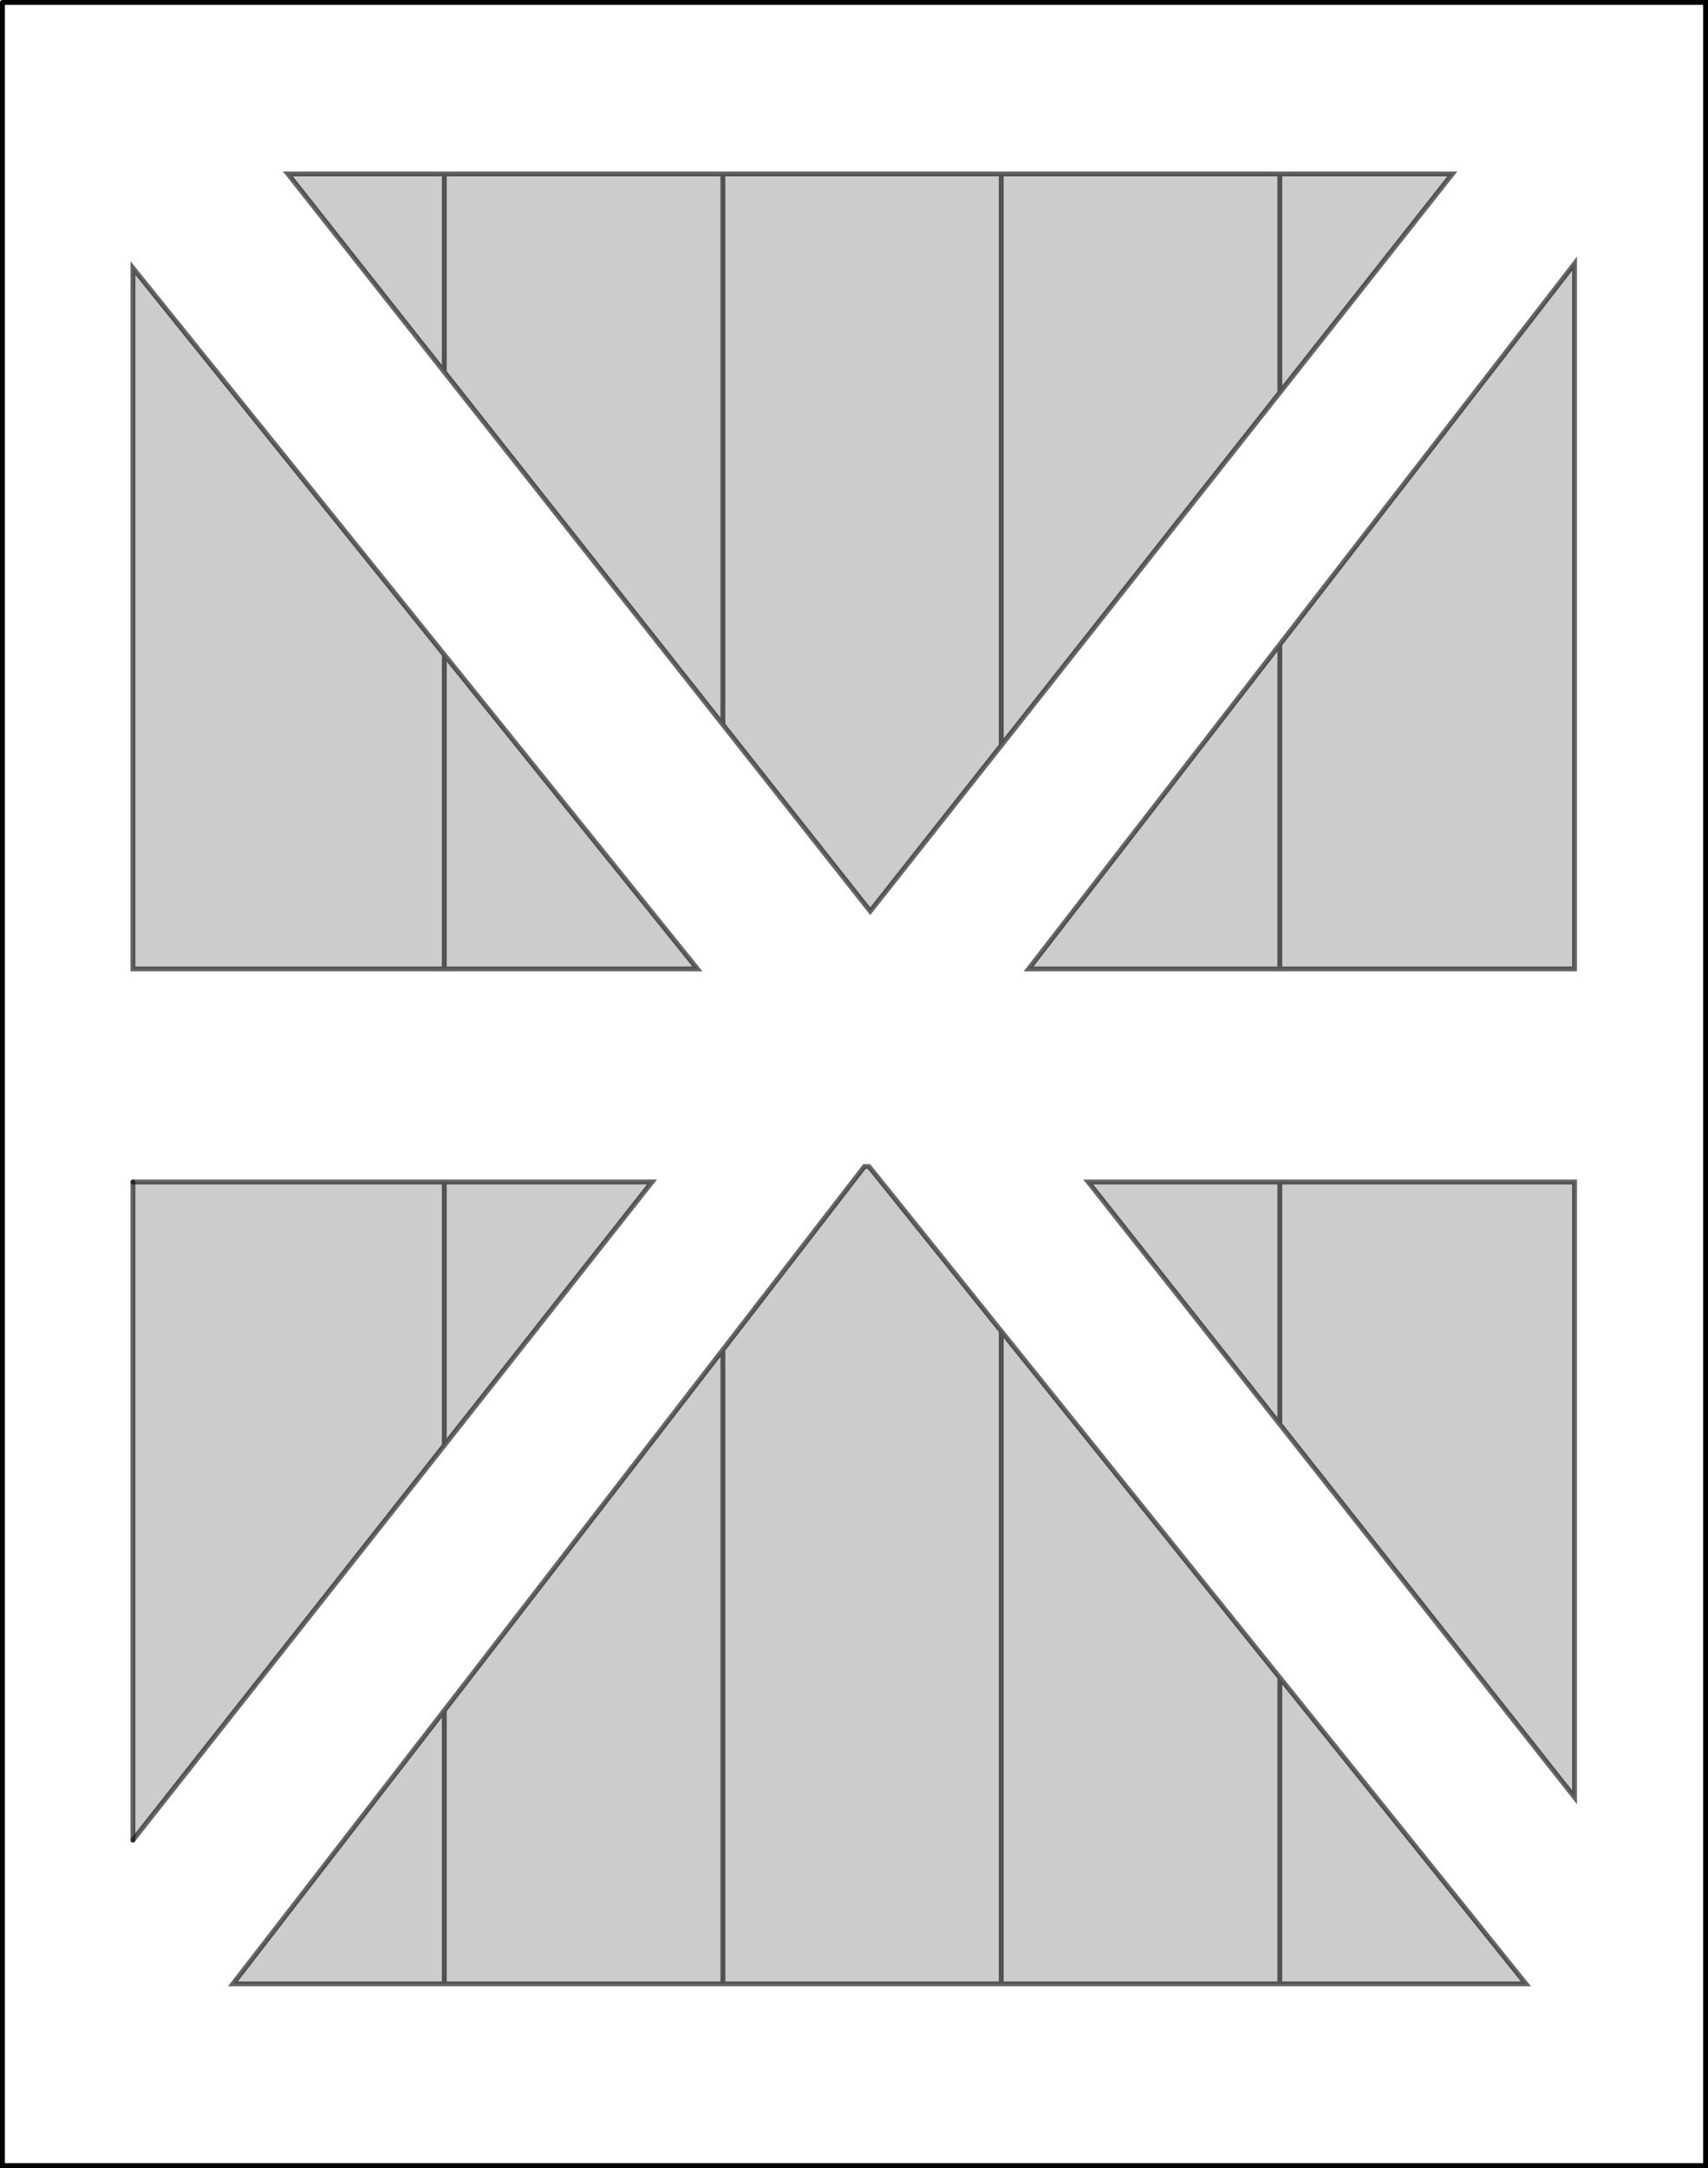 <?xml version="1.0" encoding="UTF-8" standalone="no"?>
<svg xmlns:xlink="http://www.w3.org/1999/xlink" height="443.25px" width="349.45px" xmlns="http://www.w3.org/2000/svg">
  <g transform="matrix(1.0, 0.0, 0.0, 1.0, 0.5, 0.5)">
    <path d="M261.35 35.05 L261.35 79.75 261.35 35.05 296.65 35.05 261.35 79.75 204.35 151.9 177.55 185.8 147.4 147.65 90.4 75.55 58.4 35.05 90.4 35.05 147.4 35.05 204.35 35.05 261.35 35.05 M204.35 151.9 L204.35 35.05 204.35 151.9 M261.35 131.25 L321.65 53.4 321.65 197.6 261.35 197.6 261.35 131.25 261.35 197.6 209.95 197.6 261.35 131.25 M90.4 197.6 L90.4 133.35 90.4 197.6 26.7 197.6 26.7 54.3 90.4 133.35 142.2 197.6 90.4 197.6 M90.4 75.55 L90.4 35.05 90.4 75.55 M90.4 295.0 L90.4 241.15 90.4 295.0 26.7 375.7 26.7 241.15 90.4 241.15 132.9 241.15 90.4 295.0 M147.4 35.05 L147.4 147.65 147.4 35.05 M90.4 349.2 L147.4 275.45 176.35 238.0 177.3 238.0 204.35 271.65 261.35 342.5 311.7 405.1 261.35 405.1 204.35 405.1 147.4 405.1 90.4 405.1 47.15 405.1 90.4 349.2 90.4 405.1 90.4 349.2 M261.35 290.7 L261.35 241.15 261.35 290.7 222.15 241.15 261.35 241.15 321.65 241.15 321.65 366.95 261.35 290.7 M147.4 405.1 L147.4 275.45 147.4 405.1 M204.35 405.1 L204.35 271.65 204.35 405.1 M261.35 405.1 L261.35 342.5 261.35 405.1" fill="#000000" fill-opacity="0.2" fill-rule="evenodd" stroke="none"/>
    <path d="M261.35 35.05 L204.35 35.05 147.4 35.05 90.4 35.05 58.4 35.05 90.4 75.55 147.4 147.65 177.55 185.8 204.35 151.9 261.35 79.75 296.65 35.05 261.35 35.05 M261.35 197.6 L321.65 197.6 321.65 53.4 261.35 131.25 209.95 197.6 261.35 197.6 M90.4 197.6 L142.2 197.6 90.4 133.35 26.7 54.3 26.7 197.6 90.4 197.6 M90.4 295.0 L132.9 241.15 90.4 241.15 26.7 241.15 26.7 375.7 90.4 295.0 M90.4 349.2 L47.15 405.1 90.4 405.1 147.4 405.1 204.35 405.1 261.35 405.1 311.7 405.1 261.35 342.5 204.35 271.65 177.3 238.0 176.35 238.0 147.4 275.45 90.4 349.2 M261.35 290.7 L321.65 366.95 321.65 241.15 261.35 241.15 222.15 241.15 261.35 290.7 M0.0 0.0 L348.45 0.0 348.45 442.25 0.0 442.25 0.0 0.0" fill="#ffffff" fill-opacity="0.0" fill-rule="evenodd" stroke="none"/>
    <path d="M261.35 79.75 L261.35 35.05 204.35 35.05 204.35 151.9 261.35 79.75 296.65 35.05 261.35 35.05 M204.35 151.9 L177.55 185.8 147.4 147.65 90.4 75.55 58.4 35.05 90.4 35.05 147.4 35.05 204.35 35.05 M261.35 197.6 L321.65 197.6 321.65 53.4 261.35 131.25 261.35 197.6 209.95 197.6 261.35 131.25 M90.4 35.05 L90.4 75.55 M90.4 133.35 L90.4 197.6 142.2 197.6 90.4 133.35 26.7 54.3 26.7 197.6 90.4 197.6 M147.4 147.65 L147.4 35.05 M90.4 241.15 L90.4 295.0 132.9 241.15 90.4 241.15 26.7 241.15 M26.7 375.7 L90.4 295.0 M90.4 349.2 L147.4 275.45 176.35 238.0 177.3 238.0 204.35 271.65 261.35 342.5 311.7 405.1 261.35 405.1 204.35 405.1 147.4 405.1 90.4 405.1 47.15 405.1 90.4 349.2 90.4 405.1 M261.35 241.15 L261.35 290.7 321.65 366.95 321.65 241.15 261.35 241.15 222.15 241.15 261.35 290.7 M261.35 342.5 L261.35 405.1 M204.35 271.65 L204.35 405.1 M147.4 275.45 L147.4 405.1" fill="none" stroke="#000000" stroke-linecap="round" stroke-linejoin="miter-clip" stroke-miterlimit="4.0" stroke-opacity="0.6" stroke-width="1.0"/>
    <path d="M26.7 241.15 L26.7 375.7" fill="none" stroke="#000000" stroke-linecap="round" stroke-linejoin="round" stroke-opacity="0.6" stroke-width="1.0"/>
    <path d="M0.0 0.0 L0.0 442.25 348.45 442.25 348.45 0.0 0.0 0.0" fill="none" stroke="#000000" stroke-linecap="round" stroke-linejoin="miter-clip" stroke-miterlimit="4.0" stroke-width="1.0"/>
  </g>
</svg>
